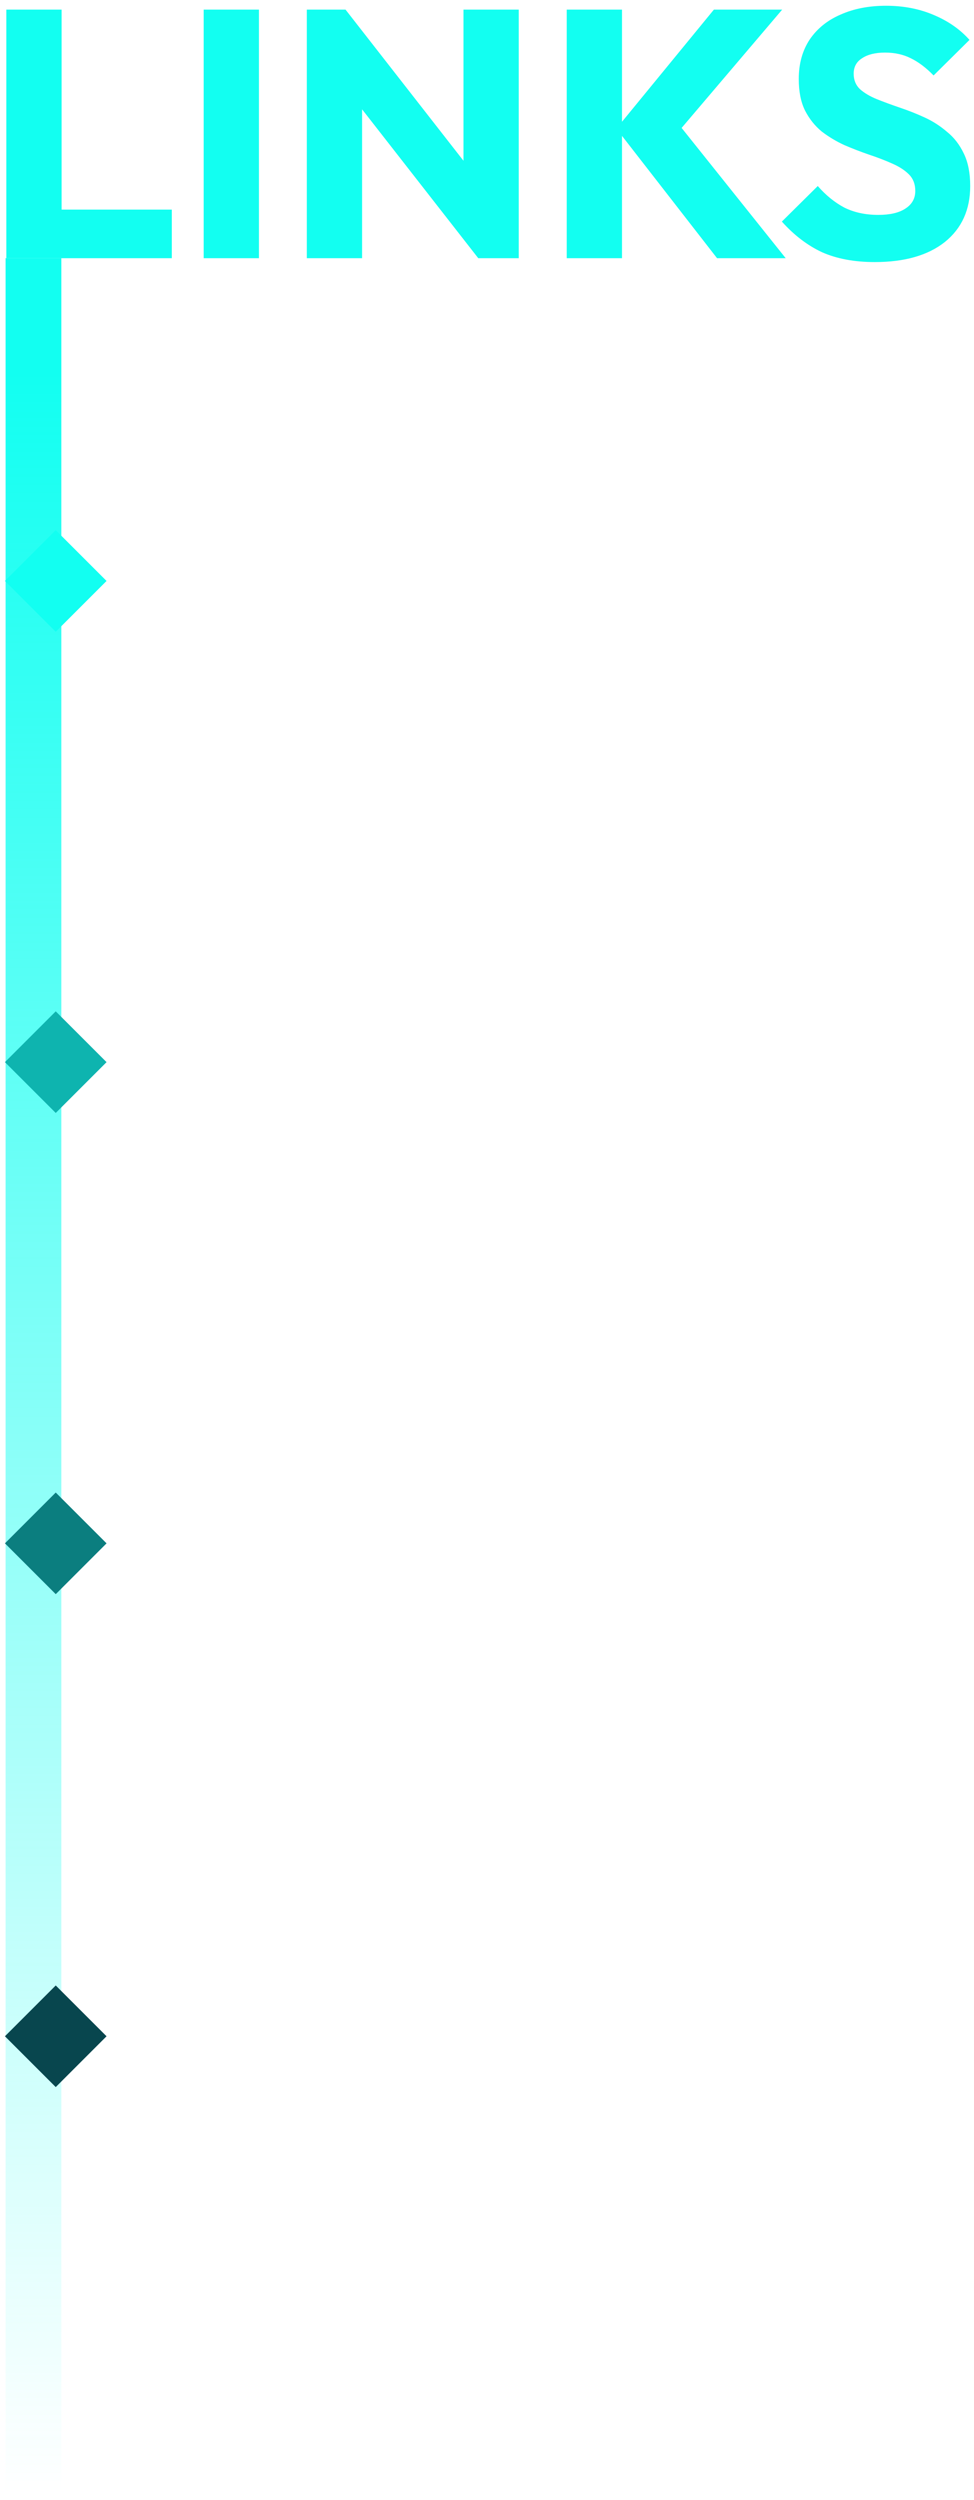 <svg width="166" height="426" viewBox="0 0 166 426" fill="none" xmlns="http://www.w3.org/2000/svg">
<line x1="5.704" y1="425.011" x2="5.704" y2="43.99" stroke="url(#paint0_linear_0_1)" stroke-width="9.5"/>
<path d="M1.08 44V1.64H10.5V44H1.08ZM8.34 44V35.72H29.28V44H8.34ZM34.713 44V1.64H44.133V44H34.713ZM52.291 44V1.64H58.891L61.711 10.1V44H52.291ZM81.511 44L56.551 12.02L58.891 1.64L83.851 33.62L81.511 44ZM81.511 44L78.991 35.54V1.64H88.411V44H81.511ZM122.208 44L105.048 21.92L121.668 1.64H133.308L114.588 23.66V19.82L133.908 44H122.208ZM96.588 44V1.64H106.008V44H96.588ZM149.093 44.66C145.613 44.66 142.613 44.1 140.093 42.98C137.613 41.82 135.333 40.08 133.253 37.76L139.373 31.7C140.733 33.26 142.233 34.48 143.873 35.36C145.553 36.2 147.493 36.62 149.693 36.62C151.693 36.62 153.233 36.26 154.313 35.54C155.433 34.82 155.993 33.82 155.993 32.54C155.993 31.38 155.633 30.44 154.913 29.72C154.193 29 153.233 28.38 152.033 27.86C150.873 27.34 149.573 26.84 148.133 26.36C146.733 25.88 145.333 25.34 143.933 24.74C142.533 24.1 141.233 23.32 140.033 22.4C138.873 21.44 137.933 20.26 137.213 18.86C136.493 17.42 136.133 15.62 136.133 13.46C136.133 10.86 136.753 8.62 137.993 6.74C139.273 4.86 141.033 3.44 143.273 2.48C145.513 1.48 148.093 0.98 151.013 0.98C153.973 0.98 156.673 1.5 159.113 2.54C161.593 3.58 163.633 5 165.233 6.8L159.113 12.86C157.833 11.54 156.533 10.56 155.213 9.92C153.933 9.28 152.473 8.96 150.833 8.96C149.193 8.96 147.893 9.28 146.933 9.92C145.973 10.52 145.493 11.4 145.493 12.56C145.493 13.64 145.853 14.52 146.573 15.2C147.293 15.84 148.233 16.4 149.393 16.88C150.593 17.36 151.893 17.84 153.293 18.32C154.733 18.8 156.153 19.36 157.553 20C158.953 20.64 160.233 21.46 161.393 22.46C162.593 23.42 163.553 24.66 164.273 26.18C164.993 27.66 165.353 29.5 165.353 31.7C165.353 35.74 163.913 38.92 161.033 41.24C158.153 43.52 154.173 44.66 149.093 44.66Z" fill="#12FFF1"/>
<path d="M18.16 99L9.5 90.34L0.84 99L9.5 107.66L18.16 99ZM5.5 100.5H9.5V97.5H5.5V100.5Z" fill="#12FFF1"/>
<path d="M18.16 181L9.5 172.34L0.84 181L9.5 189.66L18.16 181ZM5.5 182.5H9.5V179.5H5.5V182.5Z" fill="#0EB4AF"/>
<path d="M18.16 263L9.5 254.34L0.84 263L9.5 271.66L18.16 263ZM5.5 264.5H9.5V261.5H5.5V264.5Z" fill="#0B7E7F"/>
<path d="M18.16 347L9.5 338.34L0.84 347L9.5 355.66L18.16 347ZM5.5 348.5H9.5V345.5H5.5V348.5Z" fill="#08464E"/>
<defs>
<linearGradient id="paint0_linear_0_1" x1="10.502" y1="63.5" x2="10.503" y2="425" gradientUnits="userSpaceOnUse">
<stop stop-color="#12FFF1"/>
<stop offset="1" stop-color="#12FFF1" stop-opacity="0"/>
</linearGradient>
</defs>
</svg>
